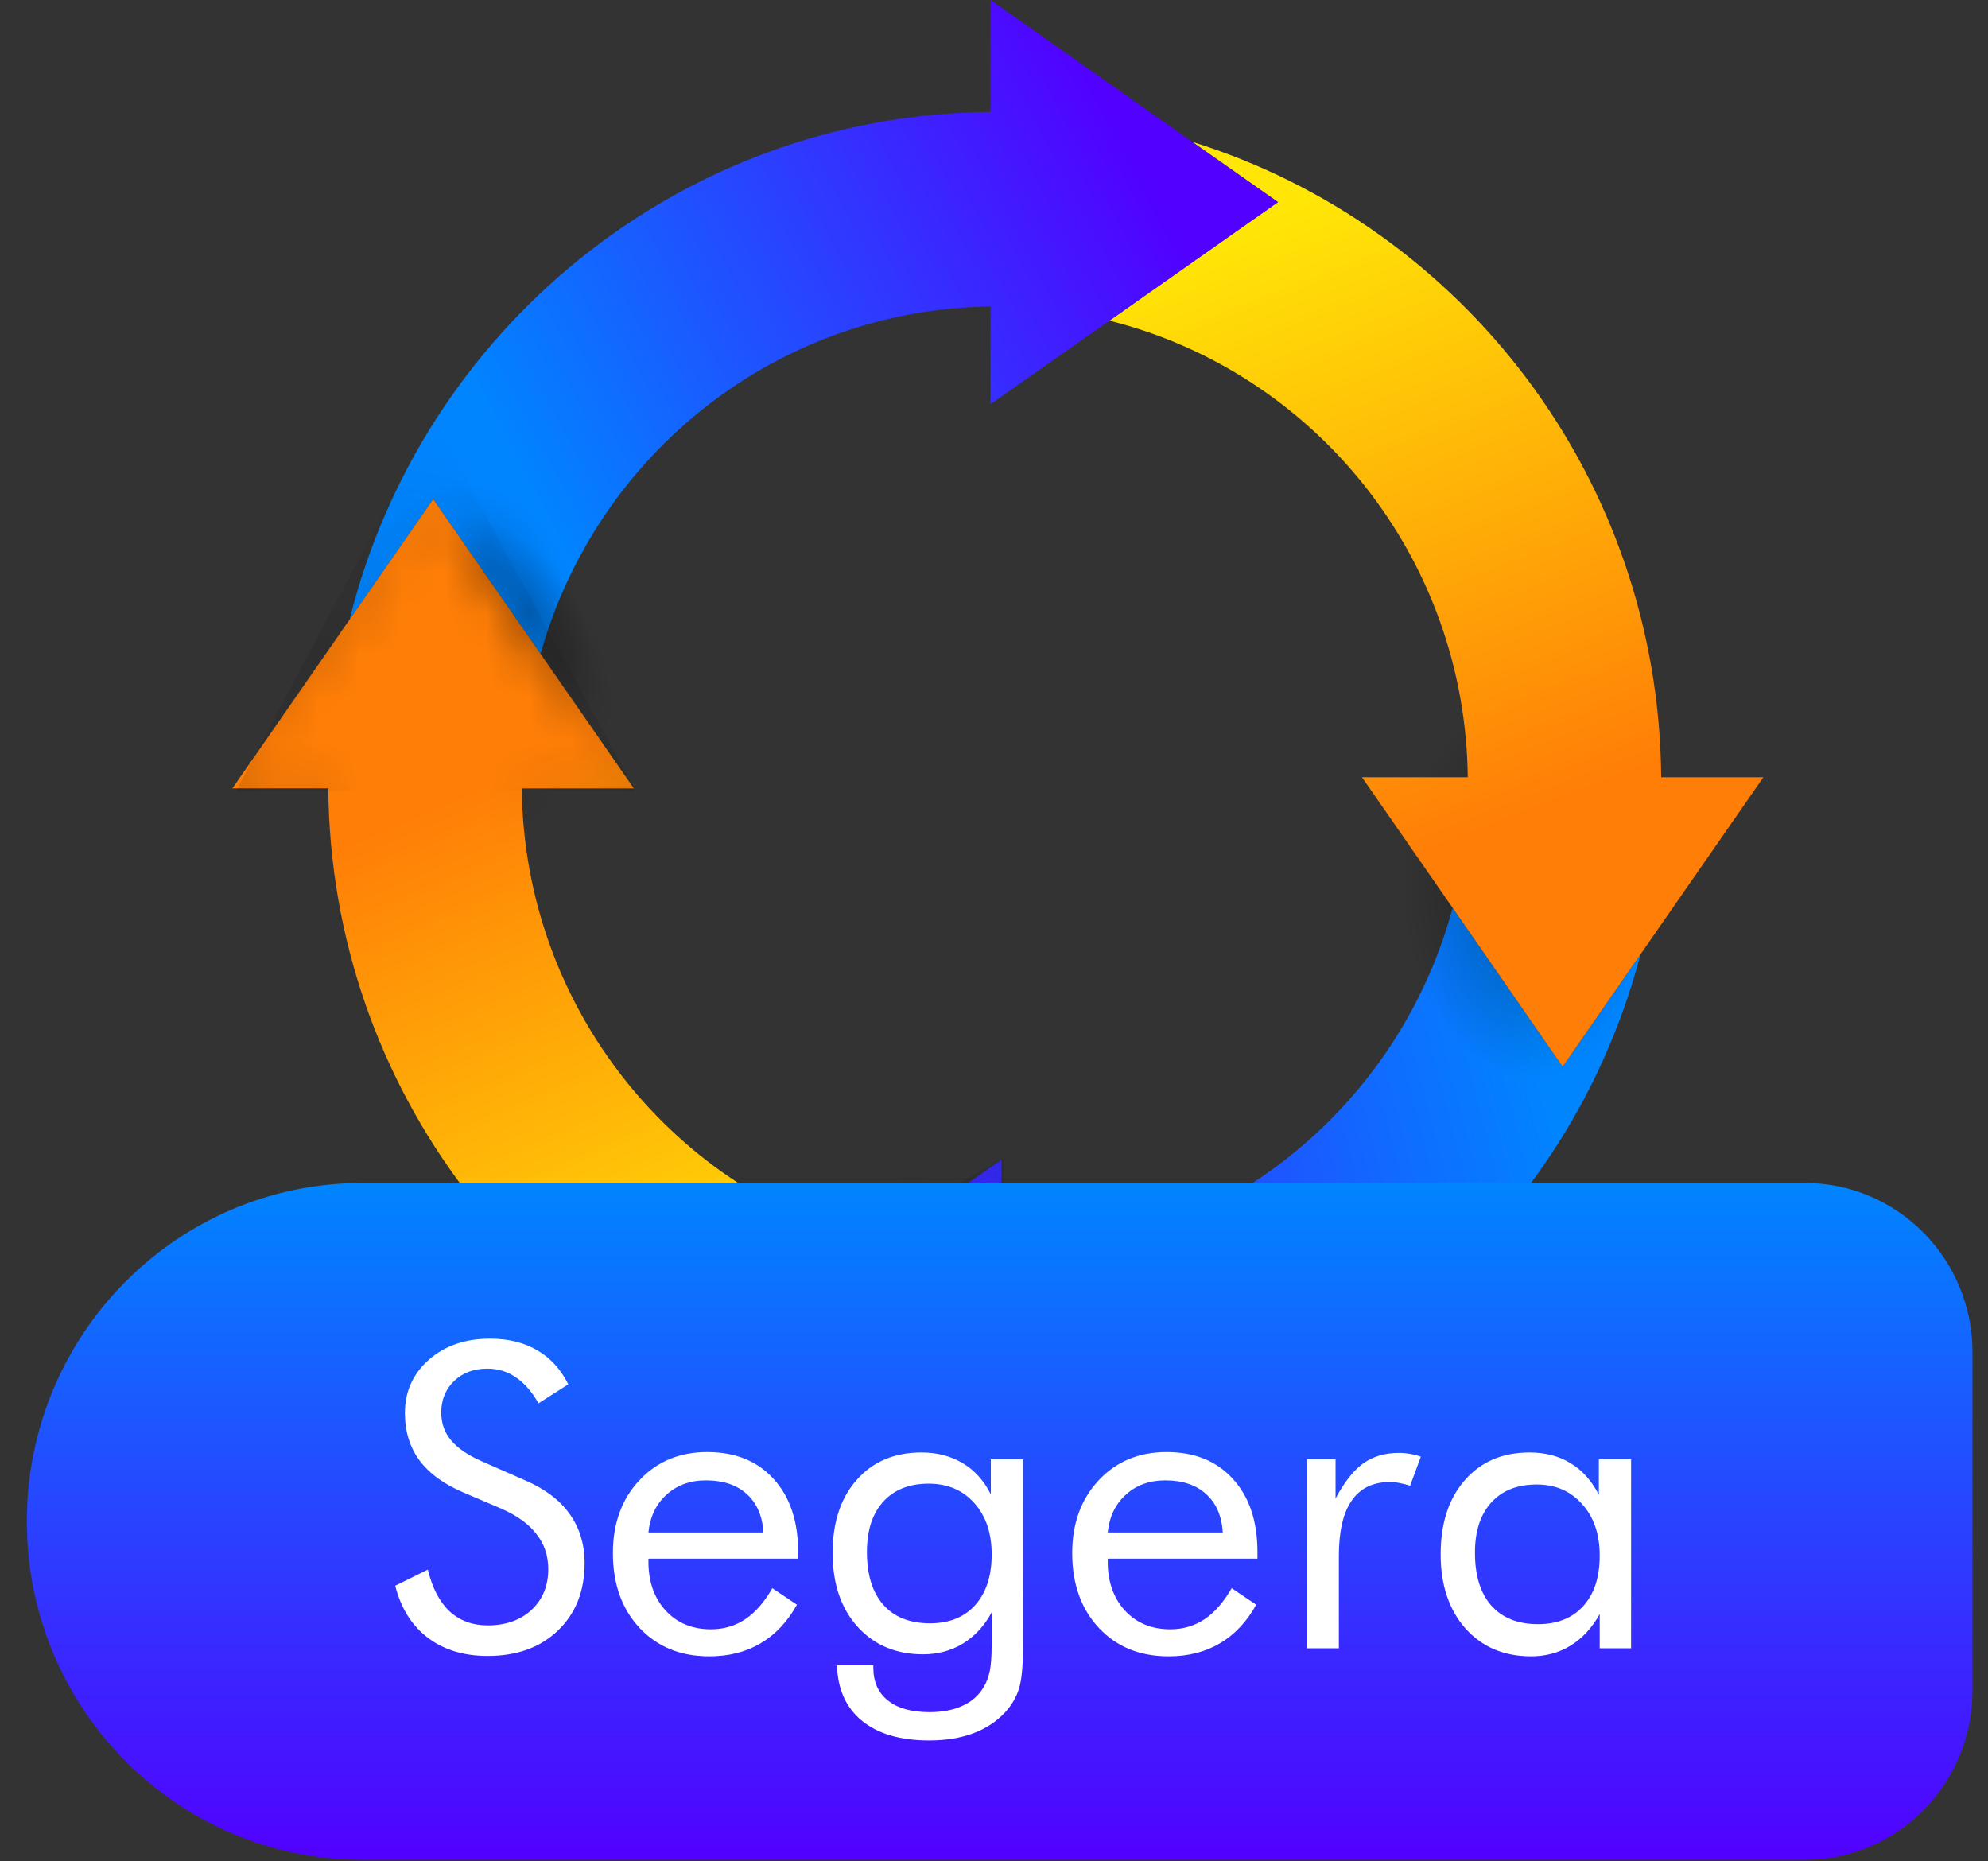 <svg width="47" height="44" viewBox="0 0 47 44" fill="none" xmlns="http://www.w3.org/2000/svg">
<rect x="0" y="0" width="47" height="44" fill="#333333" stroke="none"/>
<path d="M38.783 22.561C38.778 22.585 38.771 22.61 38.765 22.634C36.97 29.351 30.906 34.307 23.68 34.365V36.964L19.075 33.726L19.055 33.712L16.886 32.187L20.807 29.429L20.815 29.424L23.68 27.409V29.762C28.782 29.703 33.063 26.205 34.342 21.464L36.944 25.215L38.732 22.637L38.783 22.561Z" fill="url(#paint0_linear_413_70)"/>
<path style="mix-blend-mode:multiply" opacity="0.34" d="M29.351 26.429H43.052V15.933L29.351 15.933V26.429Z" fill="url(#paint1_radial_413_70)"/>
<path d="M41.689 18.374L38.783 22.561L38.732 22.635L36.944 25.215L34.345 21.463L34.321 21.429L32.2 18.374H34.701C34.642 13.153 31.056 8.789 26.229 7.58L26.238 7.574L30.215 4.778L28.187 3.353C34.571 5.342 39.217 11.307 39.274 18.374H41.689Z" fill="url(#paint2_linear_413_70)"/>
<path d="M30.212 4.778L26.235 7.575L26.226 7.581L23.419 9.553V7.245C18.361 7.306 14.109 10.745 12.79 15.425C12.787 15.436 12.784 15.448 12.781 15.459L12.758 15.425L10.241 11.798L8.265 14.646C9.964 7.803 16.079 2.721 23.385 2.646H23.418V0L28.16 3.336L28.183 3.353L30.212 4.778Z" fill="url(#paint3_linear_413_70)"/>
<path d="M19.055 33.712L19.075 33.726L19.02 33.71C12.55 31.774 7.82 25.764 7.761 18.636H5.494L8.214 14.719L8.265 14.646L10.241 11.799L12.758 15.426L12.781 15.459L14.986 18.637H12.335C12.394 23.846 15.968 28.206 20.783 29.424L20.807 29.43L16.886 32.187L19.055 33.712Z" fill="url(#paint4_linear_413_70)"/>
<mask id="mask0_413_70" style="mask-type:luminance" maskUnits="userSpaceOnUse" x="8" y="18" width="37" height="24">
<path d="M8.643 18.895V41.536H44.124V18.895H8.643ZM38.766 22.632C36.97 29.351 30.906 34.307 23.68 34.365V36.964L19.075 33.726L19.055 33.712L16.886 32.187L20.807 29.429L20.815 29.424L23.68 27.409V29.762C28.782 29.703 33.063 26.205 34.342 21.464L36.943 25.215L38.732 22.637L38.783 22.563C38.778 22.585 38.771 22.61 38.766 22.632Z" fill="white"/>
</mask>
<g mask="url(#mask0_413_70)">
<path style="mix-blend-mode:multiply" opacity="0.34" d="M14.701 30.396L17.801 35.379L25.759 30.361L22.658 25.378L14.701 30.396Z" fill="url(#paint5_radial_413_70)"/>
<path style="mix-blend-mode:multiply" opacity="0.34" d="M18.738 28.095L14.751 32.391L21.611 38.844L25.599 34.548L18.738 28.095Z" fill="url(#paint6_radial_413_70)"/>
<path style="mix-blend-mode:multiply" opacity="0.34" d="M15.645 24.582V38.375H26.071V24.582H15.645Z" fill="url(#paint7_radial_413_70)"/>
<path style="mix-blend-mode:multiply" opacity="0.23" d="M23.723 36.891V27.384L14.989 32.2L23.723 36.891Z" fill="url(#paint8_linear_413_70)"/>
</g>
<mask id="mask1_413_70" style="mask-type:luminance" maskUnits="userSpaceOnUse" x="0" y="3" width="24" height="37">
<path d="M23.366 3.52H0.876V39.239H23.366V3.52ZM19.652 33.842C12.98 32.037 8.057 25.929 7.999 18.657H5.418L8.635 14.022L8.649 14.001L10.163 11.818L12.902 15.763L12.908 15.771L14.912 18.657H12.572C12.63 23.793 16.105 28.104 20.814 29.391L17.09 32.01L19.651 33.811L19.725 33.863C19.7 33.857 19.676 33.85 19.652 33.842Z" fill="white"/>
</mask>
<g mask="url(#mask1_413_70)">
<path style="mix-blend-mode:multiply" opacity="0.34" d="M12.032 9.613L7.082 12.734L12.066 20.745L17.016 17.624L12.032 9.613Z" fill="url(#paint9_radial_413_70)"/>
<path style="mix-blend-mode:multiply" opacity="0.34" d="M14.319 13.677L10.051 9.663L3.641 16.569L7.908 20.584L14.319 13.677Z" fill="url(#paint10_radial_413_70)"/>
<path style="mix-blend-mode:multiply" opacity="0.34" d="M17.808 10.563H4.107V21.059H17.808V10.563Z" fill="url(#paint11_radial_413_70)"/>
<path style="mix-blend-mode:multiply" opacity="0.23" d="M5.581 18.696H15.024L10.24 9.904L5.581 18.696Z" fill="url(#paint12_linear_413_70)"/>
</g>
<path d="M8.565 43.964C4.184 43.964 0.634 40.382 0.634 35.964C0.634 31.546 4.184 27.964 8.565 27.964H42.668C44.858 27.964 46.633 29.755 46.633 31.964V39.964C46.633 42.173 44.858 43.964 42.668 43.964H8.565Z" fill="url(#paint13_linear_413_70)"/>
<path d="M12.415 34.994C12.88 35.193 13.23 35.457 13.465 35.785C13.702 36.114 13.821 36.503 13.821 36.952C13.821 37.61 13.611 38.141 13.191 38.544C12.774 38.944 12.221 39.145 11.531 39.145C10.968 39.145 10.496 39.002 10.115 38.715C9.734 38.425 9.477 38.015 9.344 37.485L10.115 37.104C10.219 37.537 10.39 37.865 10.628 38.09C10.869 38.311 11.17 38.422 11.531 38.422C11.957 38.422 12.303 38.3 12.566 38.056C12.83 37.809 12.962 37.488 12.962 37.094C12.962 36.775 12.869 36.498 12.683 36.264C12.501 36.026 12.224 35.826 11.853 35.663L10.984 35.292C10.509 35.094 10.154 34.838 9.92 34.526C9.689 34.213 9.573 33.839 9.573 33.403C9.573 32.895 9.762 32.475 10.139 32.143C10.517 31.811 10.999 31.645 11.585 31.645C12.014 31.645 12.386 31.736 12.698 31.918C13.014 32.1 13.259 32.369 13.435 32.724L12.732 33.173C12.573 32.896 12.394 32.691 12.195 32.558C11.996 32.421 11.772 32.353 11.521 32.353C11.202 32.353 10.94 32.45 10.735 32.646C10.533 32.841 10.432 33.09 10.432 33.393C10.432 33.647 10.511 33.866 10.667 34.052C10.823 34.237 11.066 34.402 11.394 34.545L12.415 34.994ZM18.05 36.225C18.023 35.831 17.892 35.528 17.654 35.317C17.42 35.102 17.097 34.994 16.687 34.994C16.316 34.994 16.007 35.107 15.759 35.331C15.512 35.553 15.369 35.85 15.33 36.225H18.05ZM18.87 36.845H15.33V36.913C15.33 37.392 15.467 37.779 15.74 38.075C16.013 38.368 16.37 38.515 16.809 38.515C17.109 38.515 17.379 38.435 17.62 38.276C17.861 38.113 18.074 37.869 18.259 37.543L18.841 37.934C18.616 38.337 18.329 38.642 17.981 38.847C17.633 39.052 17.229 39.154 16.77 39.154C16.09 39.154 15.54 38.93 15.12 38.481C14.7 38.031 14.49 37.442 14.49 36.713C14.49 36.013 14.698 35.44 15.115 34.994C15.532 34.548 16.067 34.325 16.721 34.325C17.382 34.325 17.905 34.537 18.289 34.96C18.676 35.383 18.87 35.961 18.87 36.694V36.845ZM23.445 36.742C23.445 36.241 23.308 35.837 23.035 35.531C22.762 35.225 22.402 35.072 21.956 35.072C21.497 35.072 21.139 35.214 20.882 35.497C20.624 35.781 20.496 36.176 20.496 36.684C20.496 37.224 20.624 37.641 20.882 37.934C21.142 38.227 21.51 38.373 21.985 38.373C22.441 38.373 22.797 38.23 23.054 37.944C23.315 37.654 23.445 37.253 23.445 36.742ZM24.187 34.496V38.886C24.187 39.371 24.155 39.716 24.09 39.921C24.024 40.126 23.917 40.31 23.767 40.473C23.559 40.697 23.303 40.865 23.001 40.976C22.701 41.087 22.356 41.142 21.966 41.142C21.288 41.142 20.759 40.987 20.379 40.678C20.001 40.369 19.804 39.931 19.788 39.364H20.647V39.423C20.647 39.758 20.763 40.017 20.994 40.199C21.225 40.382 21.552 40.473 21.975 40.473C22.281 40.473 22.542 40.422 22.757 40.322C22.975 40.224 23.141 40.077 23.255 39.882C23.323 39.771 23.372 39.643 23.401 39.496C23.43 39.35 23.445 39.14 23.445 38.866V38.515V38.114C23.273 38.434 23.046 38.679 22.766 38.852C22.486 39.021 22.172 39.106 21.824 39.106C21.183 39.106 20.665 38.888 20.271 38.451C19.881 38.015 19.685 37.436 19.685 36.713C19.685 35.984 19.876 35.406 20.257 34.98C20.637 34.55 21.147 34.335 21.785 34.335C22.156 34.335 22.482 34.42 22.762 34.589C23.041 34.755 23.263 35.001 23.425 35.326V34.496H24.187ZM28.909 36.225C28.883 35.831 28.751 35.528 28.513 35.317C28.279 35.102 27.957 34.994 27.547 34.994C27.175 34.994 26.866 35.107 26.619 35.331C26.372 35.553 26.228 35.85 26.189 36.225H28.909ZM29.729 36.845H26.189V36.913C26.189 37.392 26.326 37.779 26.599 38.075C26.873 38.368 27.229 38.515 27.669 38.515C27.968 38.515 28.238 38.435 28.479 38.276C28.72 38.113 28.933 37.869 29.119 37.543L29.7 37.934C29.475 38.337 29.189 38.642 28.841 38.847C28.492 39.052 28.089 39.154 27.63 39.154C26.949 39.154 26.399 38.93 25.979 38.481C25.559 38.031 25.349 37.442 25.349 36.713C25.349 36.013 25.558 35.44 25.974 34.994C26.391 34.548 26.927 34.325 27.581 34.325C28.242 34.325 28.764 34.537 29.148 34.96C29.536 35.383 29.729 35.961 29.729 36.694V36.845ZM30.896 38.964V34.496H31.575V35.424C31.78 35.037 31.998 34.76 32.229 34.594C32.46 34.428 32.742 34.345 33.074 34.345C33.165 34.345 33.253 34.353 33.338 34.369C33.422 34.382 33.507 34.404 33.592 34.433L33.338 35.121C33.25 35.092 33.167 35.071 33.089 35.058C33.011 35.041 32.936 35.033 32.864 35.033C32.46 35.033 32.158 35.18 31.956 35.473C31.754 35.763 31.653 36.2 31.653 36.786V38.964H30.896ZM37.82 36.772C37.82 36.267 37.682 35.862 37.405 35.556C37.132 35.247 36.773 35.092 36.331 35.092C35.872 35.092 35.514 35.234 35.257 35.517C34.999 35.8 34.871 36.196 34.871 36.703C34.871 37.244 34.999 37.66 35.257 37.953C35.517 38.246 35.885 38.393 36.36 38.393C36.816 38.393 37.172 38.251 37.429 37.968C37.69 37.681 37.82 37.283 37.82 36.772ZM38.562 34.496V38.964H37.82V38.154C37.641 38.479 37.411 38.728 37.132 38.901C36.855 39.07 36.544 39.154 36.199 39.154C35.558 39.154 35.04 38.935 34.646 38.495C34.256 38.053 34.06 37.468 34.06 36.742C34.06 36.007 34.251 35.422 34.632 34.989C35.013 34.553 35.522 34.335 36.16 34.335C36.534 34.335 36.858 34.42 37.132 34.589C37.408 34.755 37.631 35.004 37.8 35.336V34.496H38.562Z" fill="white"/>
<defs>
<linearGradient id="paint0_linear_413_70" x1="18.126" y1="32.1" x2="36.979" y2="27.205" gradientUnits="userSpaceOnUse">
<stop stop-color="#5200FF"/>
<stop offset="1" stop-color="#0085FF"/>
</linearGradient>
<radialGradient id="paint1_radial_413_70" cx="0" cy="0" r="1" gradientUnits="userSpaceOnUse" gradientTransform="translate(36.045 21.067) rotate(87.007) scale(4.437 2.917)">
<stop/>
<stop offset="1" stop-opacity="0"/>
</radialGradient>
<linearGradient id="paint2_linear_413_70" x1="36.321" y1="25.204" x2="28.741" y2="5.628" gradientUnits="userSpaceOnUse">
<stop offset="0.27" stop-color="#FF7E07"/>
<stop offset="1" stop-color="#FFE607"/>
</linearGradient>
<linearGradient id="paint3_linear_413_70" x1="26.688" y1="3.223" x2="12.09" y2="10.9" gradientUnits="userSpaceOnUse">
<stop stop-color="#5200FF"/>
<stop offset="1" stop-color="#0085FF"/>
</linearGradient>
<linearGradient id="paint4_linear_413_70" x1="10.205" y1="13.136" x2="18.216" y2="31.846" gradientUnits="userSpaceOnUse">
<stop offset="0.27" stop-color="#FF7E07"/>
<stop offset="1" stop-color="#FFE607"/>
</linearGradient>
<radialGradient id="paint5_radial_413_70" cx="0" cy="0" r="1" gradientUnits="userSpaceOnUse" gradientTransform="translate(20.175 30.27) rotate(-121.888) scale(1.896 3.382)">
<stop/>
<stop offset="1" stop-opacity="0"/>
</radialGradient>
<radialGradient id="paint6_radial_413_70" cx="0" cy="0" r="1" gradientUnits="userSpaceOnUse" gradientTransform="translate(20.543 33.014) rotate(-47.131) scale(2.428 4.599)">
<stop offset="0.03"/>
<stop offset="0.76" stop-opacity="0"/>
</radialGradient>
<radialGradient id="paint7_radial_413_70" cx="0" cy="0" r="1" gradientUnits="userSpaceOnUse" gradientTransform="translate(20.953 31.382) rotate(176.967) scale(4.408 2.937)">
<stop/>
<stop offset="1" stop-opacity="0"/>
</radialGradient>
<linearGradient id="paint8_linear_413_70" x1="27.781" y1="33.015" x2="15.7" y2="30.438" gradientUnits="userSpaceOnUse">
<stop/>
<stop offset="1" stop-opacity="0"/>
</linearGradient>
<radialGradient id="paint9_radial_413_70" cx="0" cy="0" r="1" gradientUnits="userSpaceOnUse" gradientTransform="translate(12.065 15.188) rotate(-32.233) scale(1.89 3.392)">
<stop/>
<stop offset="1" stop-opacity="0"/>
</radialGradient>
<radialGradient id="paint10_radial_413_70" cx="0" cy="0" r="1" gradientUnits="userSpaceOnUse" gradientTransform="translate(9.436 15.477) rotate(43.251) scale(2.427 4.601)">
<stop offset="0.03"/>
<stop offset="0.76" stop-opacity="0"/>
</radialGradient>
<radialGradient id="paint11_radial_413_70" cx="0" cy="0" r="1" gradientUnits="userSpaceOnUse" gradientTransform="translate(11.057 15.861) rotate(-92.993) scale(4.437 2.917)">
<stop/>
<stop offset="1" stop-opacity="0"/>
</radialGradient>
<linearGradient id="paint12_linear_413_70" x1="9.431" y1="22.781" x2="12.057" y2="10.633" gradientUnits="userSpaceOnUse">
<stop/>
<stop offset="1" stop-opacity="0"/>
</linearGradient>
<linearGradient id="paint13_linear_413_70" x1="29.582" y1="43.964" x2="29.582" y2="27.964" gradientUnits="userSpaceOnUse">
<stop stop-color="#5200FF"/>
<stop offset="1" stop-color="#0085FF"/>
</linearGradient>
</defs>
</svg>
